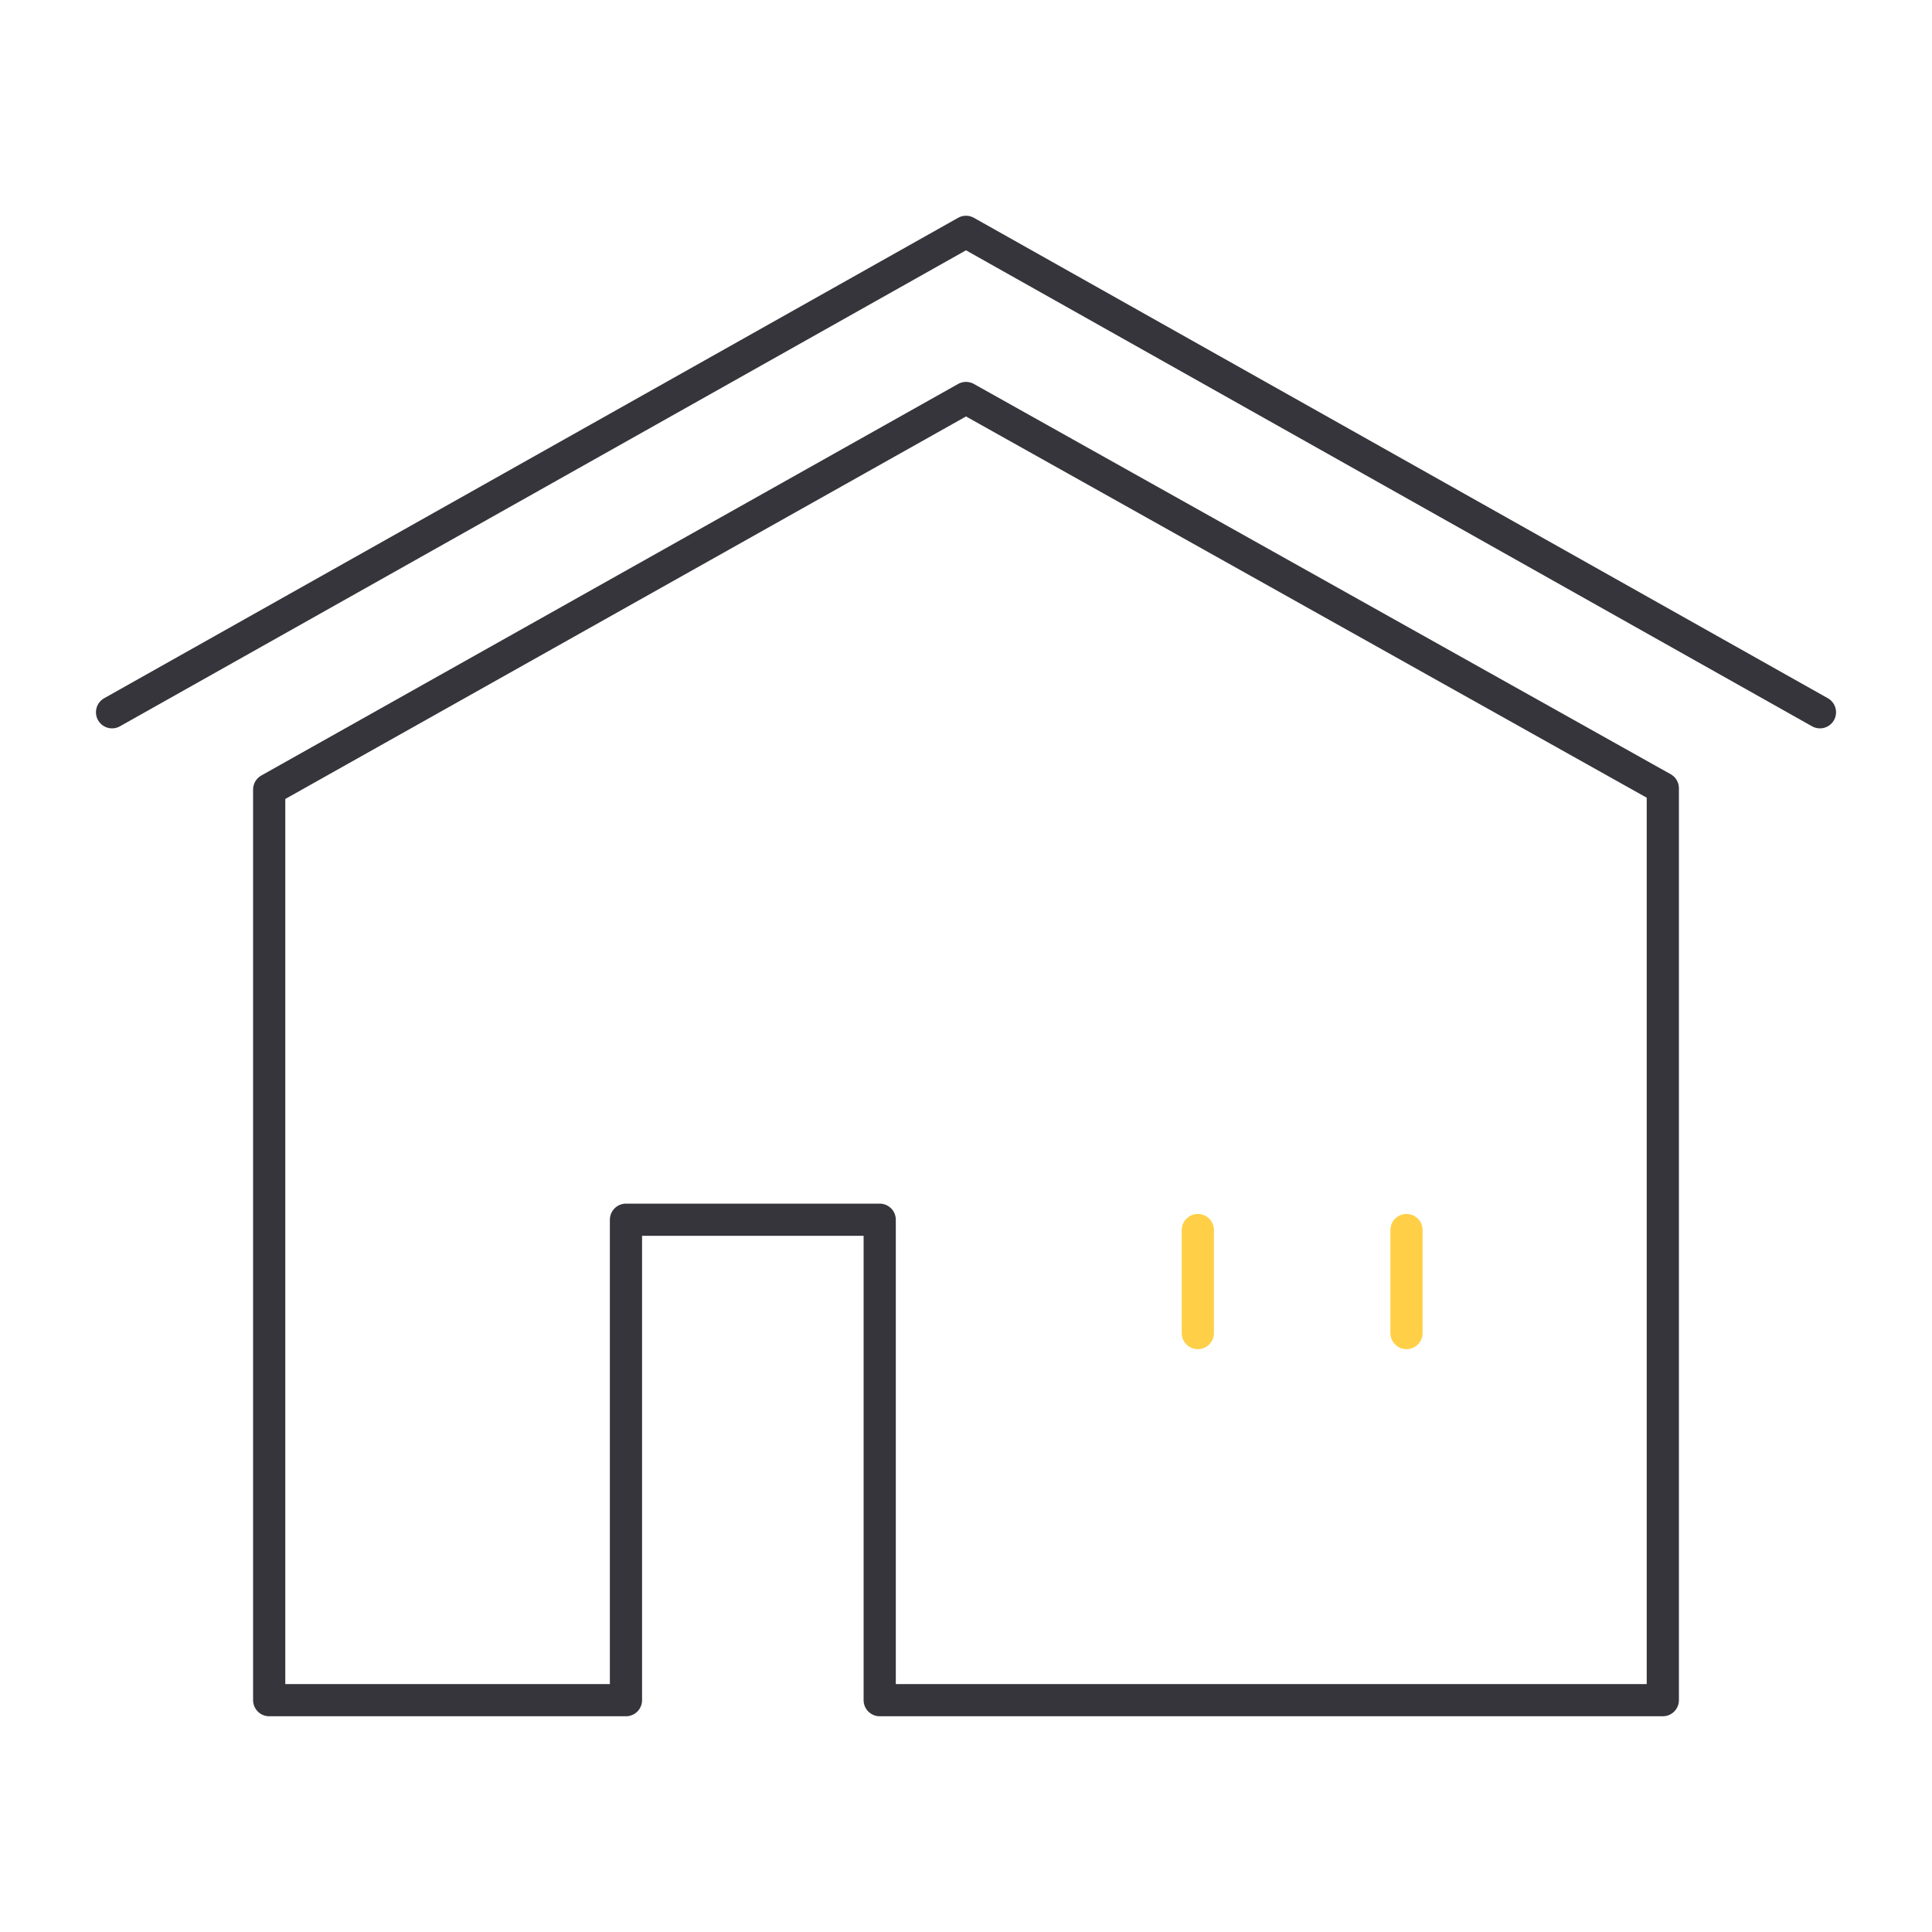 <?xml version="1.0" encoding="utf-8"?>
<!-- Generator: Adobe Illustrator 21.0.0, SVG Export Plug-In . SVG Version: 6.00 Build 0)  -->
<svg version="1.1" id="Layer_1" xmlns="http://www.w3.org/2000/svg" xmlns:xlink="http://www.w3.org/1999/xlink" x="0px" y="0px"
	 viewBox="0 0 150 150" style="enable-background:new 0 0 150 150;" xml:space="preserve">
<style type="text/css">
	.st0{fill:none;stroke:#EFC307;stroke-width:2.5;stroke-miterlimit:10;}
	.st1{fill:none;stroke:#35353B;stroke-width:2.5;stroke-linecap:round;stroke-linejoin:round;stroke-miterlimit:10;}
	.st2{fill:none;stroke:#6B851C;stroke-width:2.5;stroke-linecap:round;stroke-linejoin:round;stroke-miterlimit:10;}
	.st3{fill:none;stroke:#936A21;stroke-width:2.5;stroke-linecap:round;stroke-linejoin:round;stroke-miterlimit:10;}
	.st4{fill:#35353B;}
	.st5{fill:none;stroke:#D7D7D7;stroke-width:2.5;stroke-linecap:round;stroke-linejoin:round;stroke-miterlimit:10;}
	.st6{fill:none;stroke:#1D82B4;stroke-width:2.5;stroke-linecap:round;stroke-linejoin:round;stroke-miterlimit:10;}
	.st7{fill:none;stroke:#96CFDB;stroke-width:2.5;stroke-linecap:round;stroke-linejoin:round;stroke-miterlimit:10;}
	.st8{fill:none;stroke:#1D82B4;stroke-width:2.5;stroke-linecap:round;stroke-miterlimit:10;}
	
		.st9{fill-rule:evenodd;clip-rule:evenodd;fill:none;stroke:#000000;stroke-width:2.126;stroke-linecap:round;stroke-linejoin:round;stroke-miterlimit:22.926;}
	.st10{fill-rule:evenodd;clip-rule:evenodd;fill:none;stroke:#FFD147;stroke-width:2.5;stroke-miterlimit:10;}
	
		.st11{fill-rule:evenodd;clip-rule:evenodd;fill:none;stroke:#35353B;stroke-width:2.5;stroke-linecap:round;stroke-linejoin:round;stroke-miterlimit:10;}
	.st12{fill:none;stroke:#FFD047;stroke-width:2.5;stroke-linecap:round;stroke-linejoin:round;stroke-miterlimit:10;}
	.st13{fill:none;stroke:#FFD047;stroke-width:2.5;stroke-miterlimit:10;}
	.st14{fill:none;stroke:#9BD4EA;stroke-width:2.5;stroke-linecap:round;stroke-miterlimit:10;}
	.st15{fill:none;stroke:#35353B;stroke-width:2.5;stroke-miterlimit:10;}
	
		.st16{fill-rule:evenodd;clip-rule:evenodd;fill:none;stroke:#000000;stroke-width:2.5;stroke-linecap:round;stroke-linejoin:round;stroke-miterlimit:22.926;}
	.st17{fill:#EFC307;}
	.st18{fill:#FFFFFF;}
	.st19{fill:none;stroke:#BE6054;stroke-width:2.5;stroke-linecap:round;stroke-linejoin:round;stroke-miterlimit:10;}
	
		.st20{fill-rule:evenodd;clip-rule:evenodd;fill:none;stroke:#BE6054;stroke-width:2.5;stroke-linecap:round;stroke-linejoin:round;stroke-miterlimit:10;}
	
		.st21{fill-rule:evenodd;clip-rule:evenodd;fill:none;stroke:#936A21;stroke-width:2.5;stroke-linecap:round;stroke-linejoin:round;stroke-miterlimit:10;}
	.st22{fill:#BE6054;}
	.st23{fill:#C49F05;}
	.st24{fill:#FFE576;}
	.st25{fill:#FFD000;}
	.st26{fill:none;stroke:#35353B;stroke-linecap:round;stroke-linejoin:round;stroke-miterlimit:10;}
	.st27{fill:none;stroke:#FFD000;stroke-width:2.5;stroke-linecap:round;stroke-linejoin:round;stroke-miterlimit:10;}
	.st28{fill:none;stroke:#D6D0B7;stroke-width:2.5;stroke-linecap:round;stroke-linejoin:round;stroke-miterlimit:10;}
	.st29{fill:none;stroke:#614929;stroke-width:2.5;stroke-linecap:round;stroke-linejoin:round;stroke-miterlimit:10;}
	.st30{fill:none;stroke:#817237;stroke-width:2.5;stroke-linecap:round;stroke-linejoin:round;stroke-miterlimit:10;}
	.st31{fill:none;stroke:#EFC307;stroke-width:2.5;stroke-linecap:round;stroke-linejoin:round;stroke-miterlimit:10;}
	
		.st32{fill-rule:evenodd;clip-rule:evenodd;fill:none;stroke:#6B851C;stroke-width:2.5;stroke-linecap:round;stroke-linejoin:round;stroke-miterlimit:10;}
</style>
<g>
	<polyline class="st11" points="8.7,55.3 75,18 141.3,55.3 	"/>
	<line class="st12" x1="93" y1="95.5" x2="93" y2="103.5"/>
	<line class="st12" x1="109.2" y1="95.5" x2="109.2" y2="103.5"/>
	<polygon class="st11" points="129.1,61.2 129.1,132 68.3,132 68.3,94.7 48.6,94.7 48.6,132 20.9,132 20.9,61.3 75,30.9 	"/>
</g>
</svg>
